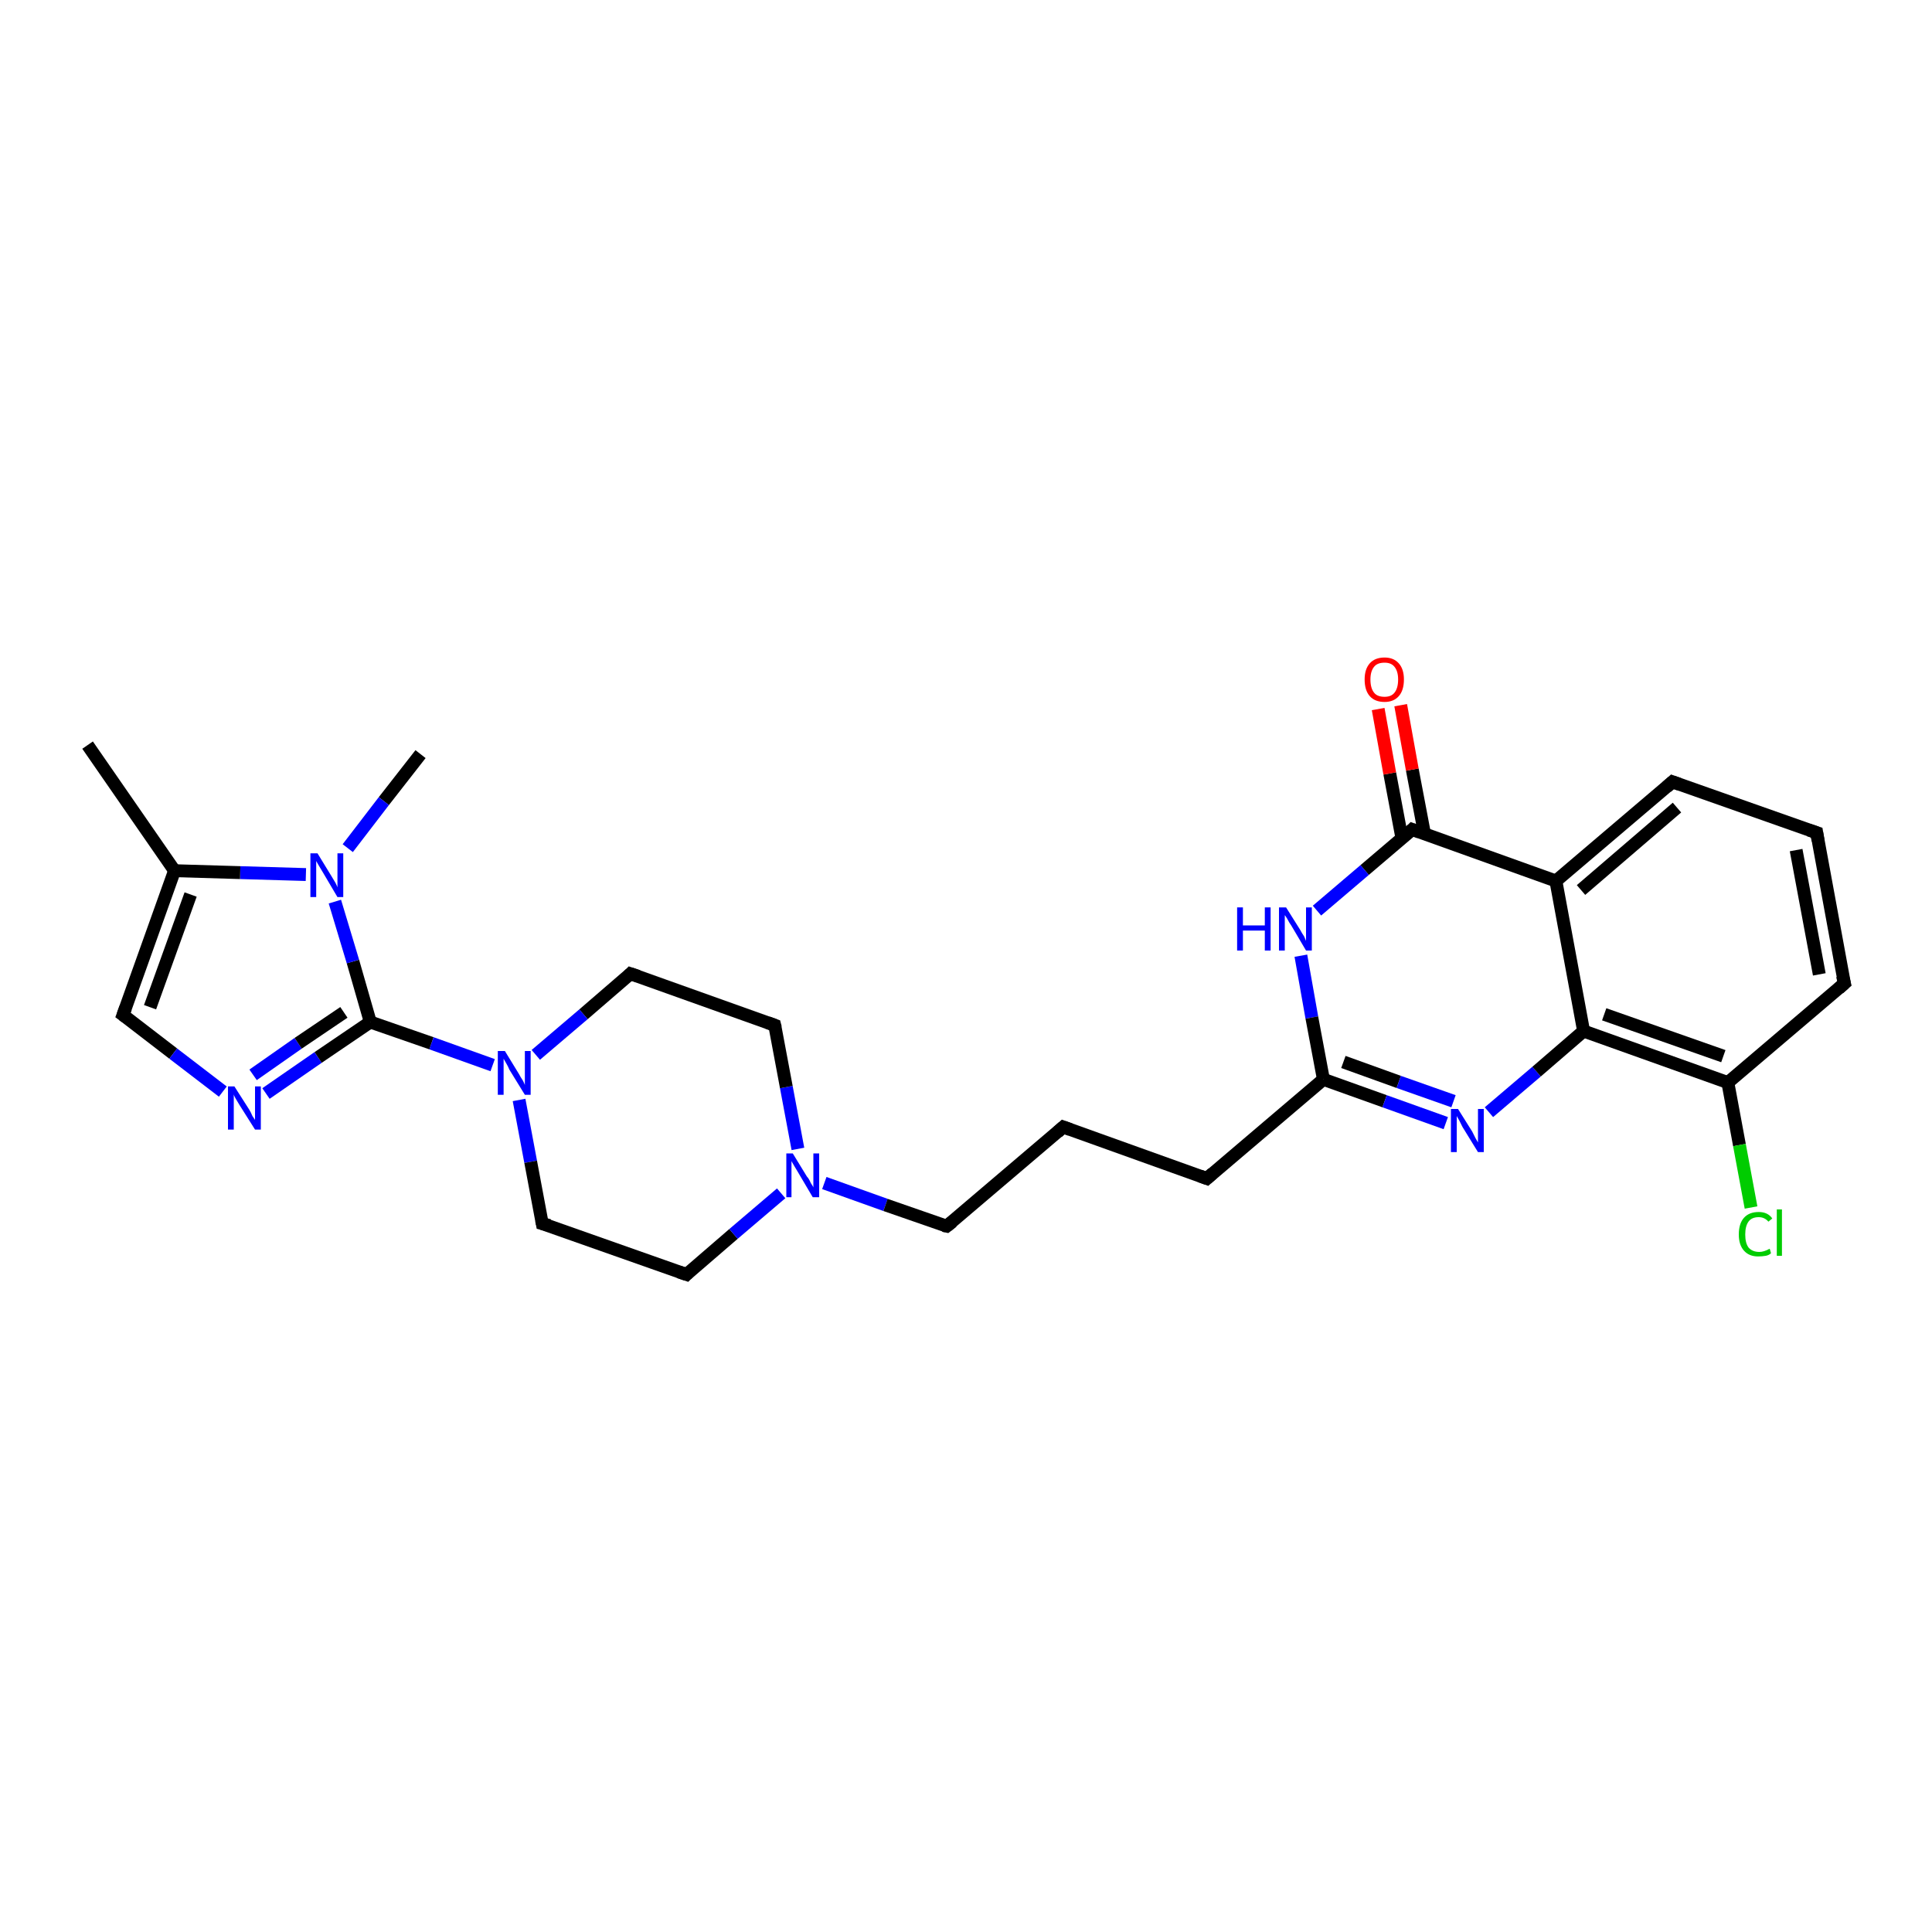 <?xml version='1.0' encoding='iso-8859-1'?>
<svg version='1.1' baseProfile='full'
              xmlns='http://www.w3.org/2000/svg'
                      xmlns:rdkit='http://www.rdkit.org/xml'
                      xmlns:xlink='http://www.w3.org/1999/xlink'
                  xml:space='preserve'
width='300px' height='300px' viewBox='0 0 300 300'>
<!-- END OF HEADER -->
<rect style='opacity:1.0;fill:#FFFFFF;stroke:none' width='300.0' height='300.0' x='0.0' y='0.0'> </rect>
<path class='bond-0 atom-0 atom-1' d='M 65.3,117.1 L 59.6,124.4' style='fill:none;fill-rule:evenodd;stroke:#000000;stroke-width:2.0px;stroke-linecap:butt;stroke-linejoin:miter;stroke-opacity:1' />
<path class='bond-0 atom-0 atom-1' d='M 59.6,124.4 L 54.0,131.7' style='fill:none;fill-rule:evenodd;stroke:#0000FF;stroke-width:2.0px;stroke-linecap:butt;stroke-linejoin:miter;stroke-opacity:1' />
<path class='bond-1 atom-1 atom-2' d='M 47.5,135.8 L 37.3,135.5' style='fill:none;fill-rule:evenodd;stroke:#0000FF;stroke-width:2.0px;stroke-linecap:butt;stroke-linejoin:miter;stroke-opacity:1' />
<path class='bond-1 atom-1 atom-2' d='M 37.3,135.5 L 27.1,135.2' style='fill:none;fill-rule:evenodd;stroke:#000000;stroke-width:2.0px;stroke-linecap:butt;stroke-linejoin:miter;stroke-opacity:1' />
<path class='bond-2 atom-2 atom-3' d='M 27.1,135.2 L 13.6,115.7' style='fill:none;fill-rule:evenodd;stroke:#000000;stroke-width:2.0px;stroke-linecap:butt;stroke-linejoin:miter;stroke-opacity:1' />
<path class='bond-3 atom-2 atom-4' d='M 27.1,135.2 L 19.1,157.6' style='fill:none;fill-rule:evenodd;stroke:#000000;stroke-width:2.0px;stroke-linecap:butt;stroke-linejoin:miter;stroke-opacity:1' />
<path class='bond-3 atom-2 atom-4' d='M 29.6,138.9 L 23.3,156.4' style='fill:none;fill-rule:evenodd;stroke:#000000;stroke-width:2.0px;stroke-linecap:butt;stroke-linejoin:miter;stroke-opacity:1' />
<path class='bond-4 atom-4 atom-5' d='M 19.1,157.6 L 26.9,163.6' style='fill:none;fill-rule:evenodd;stroke:#000000;stroke-width:2.0px;stroke-linecap:butt;stroke-linejoin:miter;stroke-opacity:1' />
<path class='bond-4 atom-4 atom-5' d='M 26.9,163.6 L 34.6,169.5' style='fill:none;fill-rule:evenodd;stroke:#0000FF;stroke-width:2.0px;stroke-linecap:butt;stroke-linejoin:miter;stroke-opacity:1' />
<path class='bond-5 atom-5 atom-6' d='M 41.3,169.8 L 49.4,164.2' style='fill:none;fill-rule:evenodd;stroke:#0000FF;stroke-width:2.0px;stroke-linecap:butt;stroke-linejoin:miter;stroke-opacity:1' />
<path class='bond-5 atom-5 atom-6' d='M 49.4,164.2 L 57.5,158.7' style='fill:none;fill-rule:evenodd;stroke:#000000;stroke-width:2.0px;stroke-linecap:butt;stroke-linejoin:miter;stroke-opacity:1' />
<path class='bond-5 atom-5 atom-6' d='M 39.3,166.9 L 46.3,162.0' style='fill:none;fill-rule:evenodd;stroke:#0000FF;stroke-width:2.0px;stroke-linecap:butt;stroke-linejoin:miter;stroke-opacity:1' />
<path class='bond-5 atom-5 atom-6' d='M 46.3,162.0 L 53.4,157.2' style='fill:none;fill-rule:evenodd;stroke:#000000;stroke-width:2.0px;stroke-linecap:butt;stroke-linejoin:miter;stroke-opacity:1' />
<path class='bond-6 atom-6 atom-7' d='M 57.5,158.7 L 67.0,162.0' style='fill:none;fill-rule:evenodd;stroke:#000000;stroke-width:2.0px;stroke-linecap:butt;stroke-linejoin:miter;stroke-opacity:1' />
<path class='bond-6 atom-6 atom-7' d='M 67.0,162.0 L 76.5,165.4' style='fill:none;fill-rule:evenodd;stroke:#0000FF;stroke-width:2.0px;stroke-linecap:butt;stroke-linejoin:miter;stroke-opacity:1' />
<path class='bond-7 atom-7 atom-8' d='M 80.6,170.8 L 82.4,180.4' style='fill:none;fill-rule:evenodd;stroke:#0000FF;stroke-width:2.0px;stroke-linecap:butt;stroke-linejoin:miter;stroke-opacity:1' />
<path class='bond-7 atom-7 atom-8' d='M 82.4,180.4 L 84.2,190.0' style='fill:none;fill-rule:evenodd;stroke:#000000;stroke-width:2.0px;stroke-linecap:butt;stroke-linejoin:miter;stroke-opacity:1' />
<path class='bond-8 atom-8 atom-9' d='M 84.2,190.0 L 106.6,197.9' style='fill:none;fill-rule:evenodd;stroke:#000000;stroke-width:2.0px;stroke-linecap:butt;stroke-linejoin:miter;stroke-opacity:1' />
<path class='bond-9 atom-9 atom-10' d='M 106.6,197.9 L 113.9,191.6' style='fill:none;fill-rule:evenodd;stroke:#000000;stroke-width:2.0px;stroke-linecap:butt;stroke-linejoin:miter;stroke-opacity:1' />
<path class='bond-9 atom-9 atom-10' d='M 113.9,191.6 L 121.3,185.3' style='fill:none;fill-rule:evenodd;stroke:#0000FF;stroke-width:2.0px;stroke-linecap:butt;stroke-linejoin:miter;stroke-opacity:1' />
<path class='bond-10 atom-10 atom-11' d='M 128.0,183.7 L 137.5,187.1' style='fill:none;fill-rule:evenodd;stroke:#0000FF;stroke-width:2.0px;stroke-linecap:butt;stroke-linejoin:miter;stroke-opacity:1' />
<path class='bond-10 atom-10 atom-11' d='M 137.5,187.1 L 147.0,190.4' style='fill:none;fill-rule:evenodd;stroke:#000000;stroke-width:2.0px;stroke-linecap:butt;stroke-linejoin:miter;stroke-opacity:1' />
<path class='bond-11 atom-11 atom-12' d='M 147.0,190.4 L 165.1,175.0' style='fill:none;fill-rule:evenodd;stroke:#000000;stroke-width:2.0px;stroke-linecap:butt;stroke-linejoin:miter;stroke-opacity:1' />
<path class='bond-12 atom-12 atom-13' d='M 165.1,175.0 L 187.4,183.0' style='fill:none;fill-rule:evenodd;stroke:#000000;stroke-width:2.0px;stroke-linecap:butt;stroke-linejoin:miter;stroke-opacity:1' />
<path class='bond-13 atom-13 atom-14' d='M 187.4,183.0 L 205.5,167.6' style='fill:none;fill-rule:evenodd;stroke:#000000;stroke-width:2.0px;stroke-linecap:butt;stroke-linejoin:miter;stroke-opacity:1' />
<path class='bond-14 atom-14 atom-15' d='M 205.5,167.6 L 215.0,171.0' style='fill:none;fill-rule:evenodd;stroke:#000000;stroke-width:2.0px;stroke-linecap:butt;stroke-linejoin:miter;stroke-opacity:1' />
<path class='bond-14 atom-14 atom-15' d='M 215.0,171.0 L 224.5,174.4' style='fill:none;fill-rule:evenodd;stroke:#0000FF;stroke-width:2.0px;stroke-linecap:butt;stroke-linejoin:miter;stroke-opacity:1' />
<path class='bond-14 atom-14 atom-15' d='M 208.6,164.9 L 217.2,168.0' style='fill:none;fill-rule:evenodd;stroke:#000000;stroke-width:2.0px;stroke-linecap:butt;stroke-linejoin:miter;stroke-opacity:1' />
<path class='bond-14 atom-14 atom-15' d='M 217.2,168.0 L 225.7,171.0' style='fill:none;fill-rule:evenodd;stroke:#0000FF;stroke-width:2.0px;stroke-linecap:butt;stroke-linejoin:miter;stroke-opacity:1' />
<path class='bond-15 atom-15 atom-16' d='M 231.2,172.7 L 238.6,166.4' style='fill:none;fill-rule:evenodd;stroke:#0000FF;stroke-width:2.0px;stroke-linecap:butt;stroke-linejoin:miter;stroke-opacity:1' />
<path class='bond-15 atom-15 atom-16' d='M 238.6,166.4 L 245.9,160.1' style='fill:none;fill-rule:evenodd;stroke:#000000;stroke-width:2.0px;stroke-linecap:butt;stroke-linejoin:miter;stroke-opacity:1' />
<path class='bond-16 atom-16 atom-17' d='M 245.9,160.1 L 268.3,168.1' style='fill:none;fill-rule:evenodd;stroke:#000000;stroke-width:2.0px;stroke-linecap:butt;stroke-linejoin:miter;stroke-opacity:1' />
<path class='bond-16 atom-16 atom-17' d='M 249.1,157.5 L 267.6,164.0' style='fill:none;fill-rule:evenodd;stroke:#000000;stroke-width:2.0px;stroke-linecap:butt;stroke-linejoin:miter;stroke-opacity:1' />
<path class='bond-17 atom-17 atom-18' d='M 268.3,168.1 L 270.1,177.8' style='fill:none;fill-rule:evenodd;stroke:#000000;stroke-width:2.0px;stroke-linecap:butt;stroke-linejoin:miter;stroke-opacity:1' />
<path class='bond-17 atom-17 atom-18' d='M 270.1,177.8 L 271.9,187.5' style='fill:none;fill-rule:evenodd;stroke:#00CC00;stroke-width:2.0px;stroke-linecap:butt;stroke-linejoin:miter;stroke-opacity:1' />
<path class='bond-18 atom-17 atom-19' d='M 268.3,168.1 L 286.4,152.7' style='fill:none;fill-rule:evenodd;stroke:#000000;stroke-width:2.0px;stroke-linecap:butt;stroke-linejoin:miter;stroke-opacity:1' />
<path class='bond-19 atom-19 atom-20' d='M 286.4,152.7 L 282.1,129.3' style='fill:none;fill-rule:evenodd;stroke:#000000;stroke-width:2.0px;stroke-linecap:butt;stroke-linejoin:miter;stroke-opacity:1' />
<path class='bond-19 atom-19 atom-20' d='M 282.5,151.3 L 278.9,132.0' style='fill:none;fill-rule:evenodd;stroke:#000000;stroke-width:2.0px;stroke-linecap:butt;stroke-linejoin:miter;stroke-opacity:1' />
<path class='bond-20 atom-20 atom-21' d='M 282.1,129.3 L 259.7,121.4' style='fill:none;fill-rule:evenodd;stroke:#000000;stroke-width:2.0px;stroke-linecap:butt;stroke-linejoin:miter;stroke-opacity:1' />
<path class='bond-21 atom-21 atom-22' d='M 259.7,121.4 L 241.6,136.8' style='fill:none;fill-rule:evenodd;stroke:#000000;stroke-width:2.0px;stroke-linecap:butt;stroke-linejoin:miter;stroke-opacity:1' />
<path class='bond-21 atom-21 atom-22' d='M 260.4,125.4 L 245.5,138.2' style='fill:none;fill-rule:evenodd;stroke:#000000;stroke-width:2.0px;stroke-linecap:butt;stroke-linejoin:miter;stroke-opacity:1' />
<path class='bond-22 atom-22 atom-23' d='M 241.6,136.8 L 219.3,128.8' style='fill:none;fill-rule:evenodd;stroke:#000000;stroke-width:2.0px;stroke-linecap:butt;stroke-linejoin:miter;stroke-opacity:1' />
<path class='bond-23 atom-23 atom-24' d='M 221.2,129.5 L 219.3,119.5' style='fill:none;fill-rule:evenodd;stroke:#000000;stroke-width:2.0px;stroke-linecap:butt;stroke-linejoin:miter;stroke-opacity:1' />
<path class='bond-23 atom-23 atom-24' d='M 219.3,119.5 L 217.5,109.5' style='fill:none;fill-rule:evenodd;stroke:#FF0000;stroke-width:2.0px;stroke-linecap:butt;stroke-linejoin:miter;stroke-opacity:1' />
<path class='bond-23 atom-23 atom-24' d='M 217.7,130.2 L 215.8,120.1' style='fill:none;fill-rule:evenodd;stroke:#000000;stroke-width:2.0px;stroke-linecap:butt;stroke-linejoin:miter;stroke-opacity:1' />
<path class='bond-23 atom-23 atom-24' d='M 215.8,120.1 L 214.0,110.1' style='fill:none;fill-rule:evenodd;stroke:#FF0000;stroke-width:2.0px;stroke-linecap:butt;stroke-linejoin:miter;stroke-opacity:1' />
<path class='bond-24 atom-23 atom-25' d='M 219.3,128.8 L 211.9,135.1' style='fill:none;fill-rule:evenodd;stroke:#000000;stroke-width:2.0px;stroke-linecap:butt;stroke-linejoin:miter;stroke-opacity:1' />
<path class='bond-24 atom-23 atom-25' d='M 211.9,135.1 L 204.5,141.4' style='fill:none;fill-rule:evenodd;stroke:#0000FF;stroke-width:2.0px;stroke-linecap:butt;stroke-linejoin:miter;stroke-opacity:1' />
<path class='bond-25 atom-10 atom-26' d='M 123.9,178.4 L 122.1,168.8' style='fill:none;fill-rule:evenodd;stroke:#0000FF;stroke-width:2.0px;stroke-linecap:butt;stroke-linejoin:miter;stroke-opacity:1' />
<path class='bond-25 atom-10 atom-26' d='M 122.1,168.8 L 120.3,159.2' style='fill:none;fill-rule:evenodd;stroke:#000000;stroke-width:2.0px;stroke-linecap:butt;stroke-linejoin:miter;stroke-opacity:1' />
<path class='bond-26 atom-26 atom-27' d='M 120.3,159.2 L 97.9,151.2' style='fill:none;fill-rule:evenodd;stroke:#000000;stroke-width:2.0px;stroke-linecap:butt;stroke-linejoin:miter;stroke-opacity:1' />
<path class='bond-27 atom-6 atom-1' d='M 57.5,158.7 L 54.8,149.3' style='fill:none;fill-rule:evenodd;stroke:#000000;stroke-width:2.0px;stroke-linecap:butt;stroke-linejoin:miter;stroke-opacity:1' />
<path class='bond-27 atom-6 atom-1' d='M 54.8,149.3 L 52.0,140.0' style='fill:none;fill-rule:evenodd;stroke:#0000FF;stroke-width:2.0px;stroke-linecap:butt;stroke-linejoin:miter;stroke-opacity:1' />
<path class='bond-28 atom-27 atom-7' d='M 97.9,151.2 L 90.6,157.5' style='fill:none;fill-rule:evenodd;stroke:#000000;stroke-width:2.0px;stroke-linecap:butt;stroke-linejoin:miter;stroke-opacity:1' />
<path class='bond-28 atom-27 atom-7' d='M 90.6,157.5 L 83.2,163.8' style='fill:none;fill-rule:evenodd;stroke:#0000FF;stroke-width:2.0px;stroke-linecap:butt;stroke-linejoin:miter;stroke-opacity:1' />
<path class='bond-29 atom-25 atom-14' d='M 202.0,148.4 L 203.7,158.0' style='fill:none;fill-rule:evenodd;stroke:#0000FF;stroke-width:2.0px;stroke-linecap:butt;stroke-linejoin:miter;stroke-opacity:1' />
<path class='bond-29 atom-25 atom-14' d='M 203.7,158.0 L 205.5,167.6' style='fill:none;fill-rule:evenodd;stroke:#000000;stroke-width:2.0px;stroke-linecap:butt;stroke-linejoin:miter;stroke-opacity:1' />
<path class='bond-30 atom-22 atom-16' d='M 241.6,136.8 L 245.9,160.1' style='fill:none;fill-rule:evenodd;stroke:#000000;stroke-width:2.0px;stroke-linecap:butt;stroke-linejoin:miter;stroke-opacity:1' />
<path d='M 19.5,156.5 L 19.1,157.6 L 19.5,157.9' style='fill:none;stroke:#000000;stroke-width:2.0px;stroke-linecap:butt;stroke-linejoin:miter;stroke-opacity:1;' />
<path d='M 84.1,189.5 L 84.2,190.0 L 85.3,190.3' style='fill:none;stroke:#000000;stroke-width:2.0px;stroke-linecap:butt;stroke-linejoin:miter;stroke-opacity:1;' />
<path d='M 105.4,197.5 L 106.6,197.9 L 106.9,197.6' style='fill:none;stroke:#000000;stroke-width:2.0px;stroke-linecap:butt;stroke-linejoin:miter;stroke-opacity:1;' />
<path d='M 146.5,190.3 L 147.0,190.4 L 147.9,189.7' style='fill:none;stroke:#000000;stroke-width:2.0px;stroke-linecap:butt;stroke-linejoin:miter;stroke-opacity:1;' />
<path d='M 164.2,175.8 L 165.1,175.0 L 166.2,175.4' style='fill:none;stroke:#000000;stroke-width:2.0px;stroke-linecap:butt;stroke-linejoin:miter;stroke-opacity:1;' />
<path d='M 186.3,182.6 L 187.4,183.0 L 188.3,182.2' style='fill:none;stroke:#000000;stroke-width:2.0px;stroke-linecap:butt;stroke-linejoin:miter;stroke-opacity:1;' />
<path d='M 285.5,153.5 L 286.4,152.7 L 286.1,151.5' style='fill:none;stroke:#000000;stroke-width:2.0px;stroke-linecap:butt;stroke-linejoin:miter;stroke-opacity:1;' />
<path d='M 282.3,130.5 L 282.1,129.3 L 280.9,128.9' style='fill:none;stroke:#000000;stroke-width:2.0px;stroke-linecap:butt;stroke-linejoin:miter;stroke-opacity:1;' />
<path d='M 260.8,121.8 L 259.7,121.4 L 258.8,122.2' style='fill:none;stroke:#000000;stroke-width:2.0px;stroke-linecap:butt;stroke-linejoin:miter;stroke-opacity:1;' />
<path d='M 220.4,129.2 L 219.3,128.8 L 218.9,129.2' style='fill:none;stroke:#000000;stroke-width:2.0px;stroke-linecap:butt;stroke-linejoin:miter;stroke-opacity:1;' />
<path d='M 120.4,159.6 L 120.3,159.2 L 119.2,158.8' style='fill:none;stroke:#000000;stroke-width:2.0px;stroke-linecap:butt;stroke-linejoin:miter;stroke-opacity:1;' />
<path d='M 99.1,151.6 L 97.9,151.2 L 97.6,151.5' style='fill:none;stroke:#000000;stroke-width:2.0px;stroke-linecap:butt;stroke-linejoin:miter;stroke-opacity:1;' />
<path class='atom-1' d='M 49.3 132.5
L 51.5 136.1
Q 51.7 136.4, 52.1 137.1
Q 52.4 137.7, 52.4 137.8
L 52.4 132.5
L 53.3 132.5
L 53.3 139.3
L 52.4 139.3
L 50.1 135.4
Q 49.8 134.9, 49.5 134.4
Q 49.2 133.9, 49.1 133.7
L 49.1 139.3
L 48.2 139.3
L 48.2 132.5
L 49.3 132.5
' fill='#0000FF'/>
<path class='atom-5' d='M 36.4 168.7
L 38.7 172.3
Q 38.9 172.6, 39.2 173.3
Q 39.6 173.9, 39.6 173.9
L 39.6 168.7
L 40.5 168.7
L 40.5 175.4
L 39.6 175.4
L 37.2 171.6
Q 36.9 171.1, 36.6 170.6
Q 36.3 170.1, 36.3 169.9
L 36.3 175.4
L 35.4 175.4
L 35.4 168.7
L 36.4 168.7
' fill='#0000FF'/>
<path class='atom-7' d='M 78.4 163.2
L 80.6 166.8
Q 80.8 167.2, 81.2 167.8
Q 81.5 168.4, 81.5 168.5
L 81.5 163.2
L 82.4 163.2
L 82.4 170.0
L 81.5 170.0
L 79.1 166.1
Q 78.9 165.6, 78.6 165.1
Q 78.3 164.6, 78.2 164.4
L 78.2 170.0
L 77.3 170.0
L 77.3 163.2
L 78.4 163.2
' fill='#0000FF'/>
<path class='atom-10' d='M 123.1 179.1
L 125.3 182.7
Q 125.6 183.0, 125.9 183.7
Q 126.3 184.3, 126.3 184.4
L 126.3 179.1
L 127.2 179.1
L 127.2 185.9
L 126.2 185.9
L 123.9 182.0
Q 123.6 181.5, 123.3 181.0
Q 123.0 180.5, 122.9 180.3
L 122.9 185.9
L 122.1 185.9
L 122.1 179.1
L 123.1 179.1
' fill='#0000FF'/>
<path class='atom-15' d='M 226.4 172.2
L 228.6 175.7
Q 228.8 176.1, 229.1 176.7
Q 229.5 177.4, 229.5 177.4
L 229.5 172.2
L 230.4 172.2
L 230.4 178.9
L 229.5 178.9
L 227.1 175.0
Q 226.9 174.6, 226.6 174.0
Q 226.3 173.5, 226.2 173.3
L 226.2 178.9
L 225.3 178.9
L 225.3 172.2
L 226.4 172.2
' fill='#0000FF'/>
<path class='atom-18' d='M 270.0 191.7
Q 270.0 190.0, 270.8 189.1
Q 271.6 188.2, 273.1 188.2
Q 274.5 188.2, 275.2 189.2
L 274.6 189.7
Q 274.0 189.0, 273.1 189.0
Q 272.0 189.0, 271.5 189.7
Q 271.0 190.4, 271.0 191.7
Q 271.0 193.0, 271.5 193.7
Q 272.1 194.4, 273.2 194.4
Q 273.9 194.4, 274.8 193.9
L 275.0 194.6
Q 274.7 194.9, 274.2 195.0
Q 273.6 195.1, 273.0 195.1
Q 271.6 195.1, 270.8 194.2
Q 270.0 193.3, 270.0 191.7
' fill='#00CC00'/>
<path class='atom-18' d='M 275.9 187.8
L 276.7 187.8
L 276.7 195.0
L 275.9 195.0
L 275.9 187.8
' fill='#00CC00'/>
<path class='atom-24' d='M 211.9 105.5
Q 211.9 103.9, 212.7 103.0
Q 213.5 102.1, 215.0 102.1
Q 216.4 102.1, 217.2 103.0
Q 218.0 103.9, 218.0 105.5
Q 218.0 107.2, 217.2 108.1
Q 216.4 109.0, 215.0 109.0
Q 213.5 109.0, 212.7 108.1
Q 211.9 107.2, 211.9 105.5
M 215.0 108.2
Q 216.0 108.2, 216.5 107.6
Q 217.1 106.9, 217.1 105.5
Q 217.1 104.2, 216.5 103.5
Q 216.0 102.9, 215.0 102.9
Q 213.9 102.9, 213.4 103.5
Q 212.8 104.2, 212.8 105.5
Q 212.8 106.9, 213.4 107.6
Q 213.9 108.2, 215.0 108.2
' fill='#FF0000'/>
<path class='atom-25' d='M 192.1 140.9
L 193.0 140.9
L 193.0 143.7
L 196.4 143.7
L 196.4 140.9
L 197.3 140.9
L 197.3 147.6
L 196.4 147.6
L 196.4 144.5
L 193.0 144.5
L 193.0 147.6
L 192.1 147.6
L 192.1 140.9
' fill='#0000FF'/>
<path class='atom-25' d='M 199.7 140.9
L 201.9 144.4
Q 202.1 144.8, 202.5 145.4
Q 202.8 146.1, 202.8 146.1
L 202.8 140.9
L 203.7 140.9
L 203.7 147.6
L 202.8 147.6
L 200.5 143.7
Q 200.2 143.3, 199.9 142.7
Q 199.6 142.2, 199.5 142.1
L 199.5 147.6
L 198.6 147.6
L 198.6 140.9
L 199.7 140.9
' fill='#0000FF'/>
</svg>
